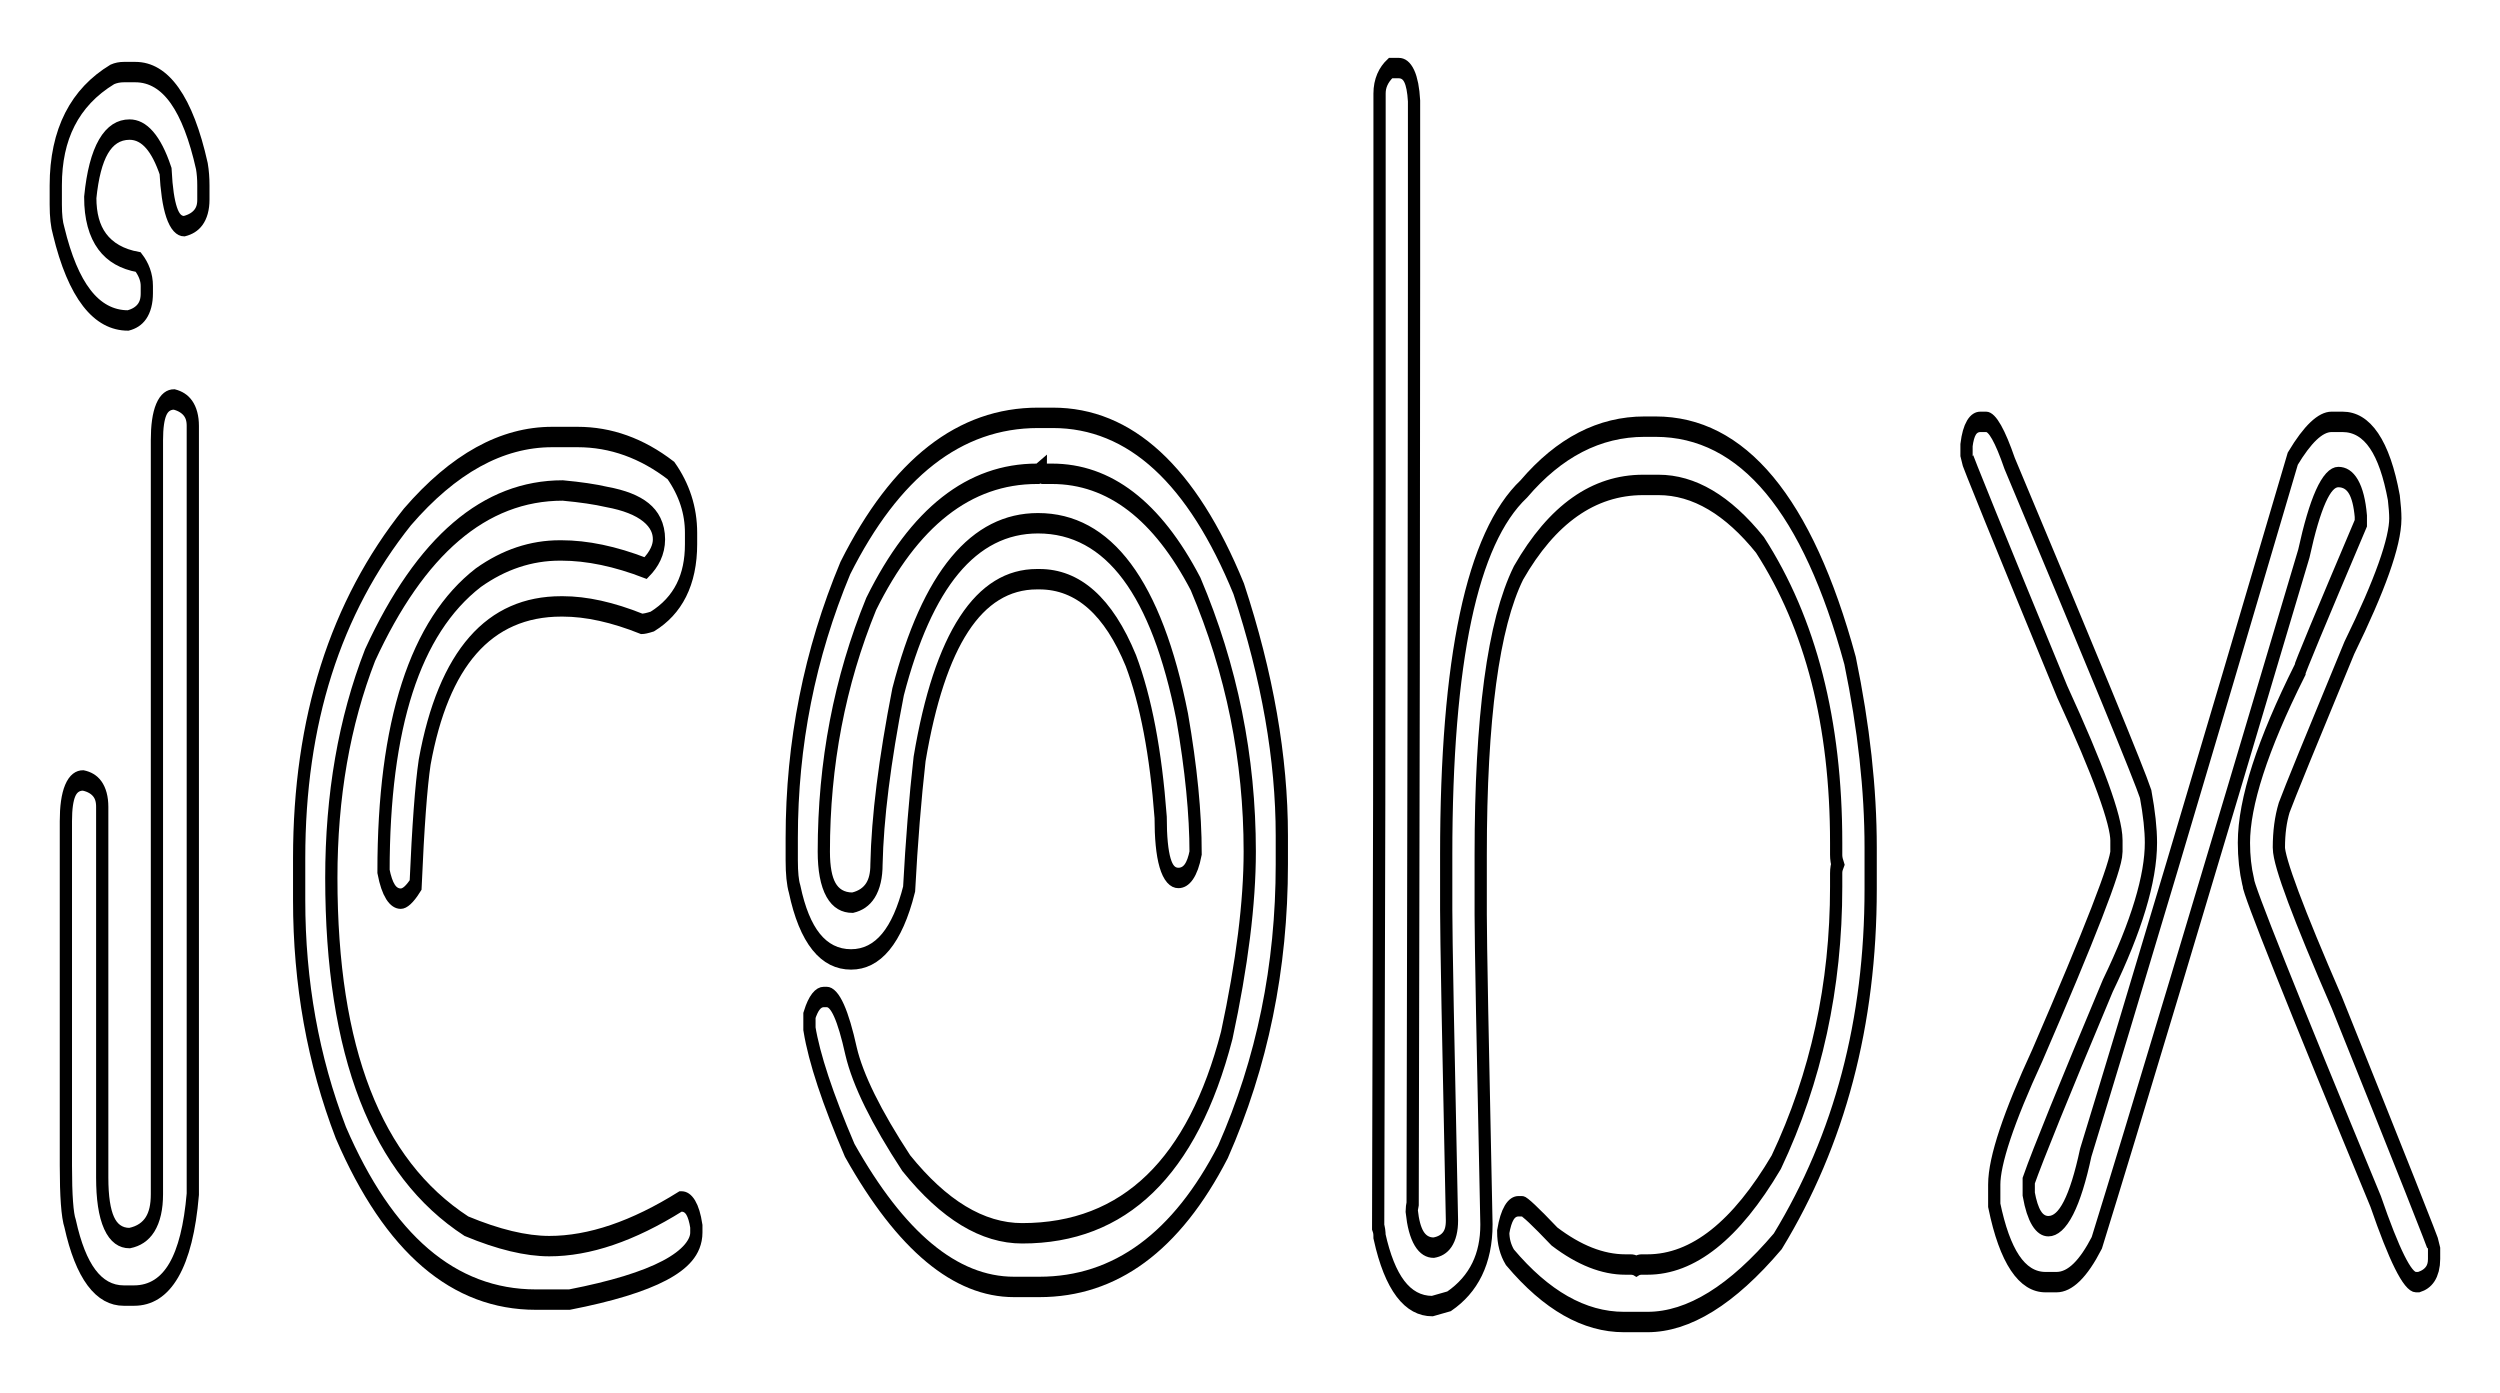 <?xml version="1.0" encoding="UTF-8" standalone="no"?>
<svg
   xmlns:osb="http://www.openswatchbook.org/uri/2009/osb"
   xmlns:dc="http://purl.org/dc/elements/1.1/"
   xmlns:cc="http://creativecommons.org/ns#"
   xmlns:rdf="http://www.w3.org/1999/02/22-rdf-syntax-ns#"
   xmlns:svg="http://www.w3.org/2000/svg"
   xmlns="http://www.w3.org/2000/svg"
   id="svg8"
   version="1.1"
   viewBox="0 0 210 117"
   height="117mm"
   width="210mm">
  <defs
     id="defs2">
    <linearGradient
       osb:paint="solid"
       id="linearGradient852">
      <stop
         id="stop850"
         offset="0"
         style="stop-color:#000000;stop-opacity:1;" />
    </linearGradient>
    <rect
       id="rect835"
       height="83.155"
       width="117.173"
       y="91.47"
       x="29.482" />
  </defs>
  <g
     id="layer1">
    <g
       style="font-style:normal;font-weight:normal;font-size:10.583px;line-height:1.25;font-family:sans-serif;white-space:pre;shape-inside:url(#rect835);fill:none;fill-opacity:1;stroke:#000000;stroke-width:0.132;stroke-miterlimit:4;stroke-dasharray:none;stroke-opacity:1"
       id="text833"
       transform="matrix(7.788,0,0,12.983,-228.947,-1206.167)"
       aria-label="icobx">
      <path
         id="path839"
         style="font-style:normal;font-variant:normal;font-weight:normal;font-stretch:normal;font-family:Clip;-inkscape-font-specification:Clip;fill:none;stroke:#000000;stroke-width:0.132;stroke-miterlimit:4;stroke-dasharray:none;stroke-opacity:1"
         d="M 30.733,93.37 H 30.857 Q 31.348,93.37 31.575,93.979 31.591,94.036 31.591,94.103 V 94.196 Q 31.591,94.336 31.384,94.367 31.214,94.367 31.183,94.01 31.033,93.742 30.795,93.742 30.444,93.742 30.371,94.181 30.371,94.543 30.888,94.599 30.981,94.672 30.981,94.754 V 94.801 Q 30.981,94.946 30.779,94.977 30.263,94.977 30.03,94.398 29.999,94.336 29.999,94.227 V 94.103 Q 29.999,93.607 30.609,93.385 30.666,93.37 30.733,93.37 Z M 31.276,95.488 Q 31.477,95.519 31.477,95.659 V 100.63 Q 31.384,101.286 30.842,101.286 H 30.733 Q 30.325,101.286 30.154,100.821 30.108,100.739 30.108,100.444 V 98.217 Q 30.108,97.953 30.294,97.953 30.5,97.979 30.5,98.124 V 100.522 Q 30.5,100.914 30.795,100.914 31.09,100.878 31.09,100.63 V 95.752 Q 31.09,95.488 31.276,95.488 Z" />
      <path
         id="path841"
         style="font-style:normal;font-variant:normal;font-weight:normal;font-stretch:normal;font-family:Clip;-inkscape-font-specification:Clip;fill:none;stroke:#000000;stroke-width:0.132;stroke-miterlimit:4;stroke-dasharray:none;stroke-opacity:1"
         d="M 35.353,95.731 H 35.627 Q 36.164,95.731 36.634,95.948 36.851,96.134 36.851,96.351 V 96.424 Q 36.851,96.77 36.433,96.925 36.355,96.94 36.319,96.94 35.849,96.827 35.467,96.827 H 35.451 Q 34.283,96.827 33.978,97.834 33.921,98.062 33.88,98.63 33.787,98.718 33.72,98.718 33.591,98.718 33.534,98.542 33.534,97.116 34.557,96.641 34.97,96.465 35.436,96.465 H 35.451 Q 35.87,96.465 36.361,96.579 36.505,96.491 36.505,96.393 36.505,96.181 35.942,96.119 35.756,96.093 35.467,96.077 34.206,96.077 33.389,97.142 32.971,97.788 32.971,98.584 32.971,100.268 34.428,100.837 34.945,100.966 35.322,100.966 35.968,100.966 36.738,100.677 H 36.748 Q 36.867,100.677 36.908,100.837 V 100.878 Q 36.908,101.152 35.539,101.312 H 35.177 Q 33.849,101.312 33.074,100.232 32.624,99.529 32.624,98.728 V 98.455 Q 32.624,97.126 33.792,96.248 34.536,95.731 35.353,95.731 Z" />
      <path
         id="path843"
         style="font-style:normal;font-variant:normal;font-weight:normal;font-stretch:normal;font-family:Clip;-inkscape-font-specification:Clip;fill:none;stroke:#000000;stroke-width:0.132;stroke-miterlimit:4;stroke-dasharray:none;stroke-opacity:1"
         d="M 40.593,95.607 H 40.753 Q 42.004,95.607 42.758,96.713 43.223,97.561 43.223,98.31 V 98.496 Q 43.223,99.493 42.588,100.356 41.838,101.23 40.608,101.23 H 40.334 Q 39.389,101.23 38.562,100.346 38.205,99.845 38.128,99.56 V 99.473 Q 38.19,99.354 38.283,99.354 H 38.314 Q 38.448,99.354 38.577,99.705 38.686,99.984 39.172,100.429 39.782,100.883 40.422,100.883 42.076,100.883 42.629,99.602 42.877,98.909 42.877,98.413 42.877,97.509 42.293,96.682 41.673,95.969 40.743,95.969 H 40.639 Q 40.624,95.969 40.624,95.953 L 40.593,95.969 H 40.582 Q 39.487,95.969 38.794,96.811 38.283,97.561 38.283,98.413 38.283,98.744 38.593,98.744 38.851,98.708 38.851,98.496 38.867,98.046 39.084,97.38 39.554,96.289 40.593,96.289 41.735,96.289 42.148,97.54 42.293,98.041 42.293,98.423 42.241,98.584 42.107,98.584 41.916,98.584 41.916,98.191 41.838,97.566 41.595,97.178 41.234,96.651 40.608,96.651 H 40.582 Q 39.642,96.651 39.316,97.814 39.244,98.196 39.203,98.656 39.012,99.111 38.577,99.111 38.128,99.111 37.968,98.656 37.937,98.594 37.937,98.47 V 98.325 Q 37.937,97.411 38.515,96.579 39.327,95.607 40.593,95.607 Z" />
      <path
         id="path845"
         style="font-style:normal;font-variant:normal;font-weight:normal;font-stretch:normal;font-family:Clip;-inkscape-font-specification:Clip;fill:none;stroke:#000000;stroke-width:0.132;stroke-miterlimit:4;stroke-dasharray:none;stroke-opacity:1"
         d="M 44.396,93.344 H 44.484 Q 44.629,93.344 44.649,93.556 V 94.692 Q 44.649,96.827 44.634,100.692 44.624,100.723 44.624,100.739 44.665,100.976 44.861,100.976 45.058,100.956 45.058,100.801 44.996,99.049 44.996,98.79 V 98.434 Q 44.996,96.542 45.833,96.067 46.406,95.664 47.135,95.664 H 47.254 Q 48.665,95.664 49.352,97.178 49.574,97.824 49.574,98.387 V 98.656 Q 49.574,99.948 48.572,100.935 47.833,101.457 47.166,101.457 H 46.913 Q 46.272,101.457 45.683,101.038 45.611,100.966 45.611,100.873 45.657,100.708 45.776,100.708 H 45.817 Q 45.853,100.708 46.164,100.904 46.561,101.085 46.928,101.085 H 46.985 Q 47.021,101.085 47.047,101.095 47.073,101.085 47.104,101.085 H 47.166 Q 47.905,101.085 48.556,100.423 49.202,99.602 49.202,98.641 V 98.553 Q 49.202,98.522 49.218,98.496 49.202,98.465 49.202,98.434 V 98.356 Q 49.202,97.194 48.38,96.429 47.859,96.041 47.285,96.041 H 47.12 Q 46.319,96.041 45.776,96.61 45.368,97.106 45.368,98.434 V 98.821 Q 45.368,99.075 45.43,100.826 45.43,101.157 45.027,101.323 L 44.846,101.354 Q 44.443,101.354 44.277,100.904 44.277,100.868 44.262,100.842 44.277,97.798 44.277,95.995 V 93.509 Q 44.277,93.411 44.396,93.344 Z" />
      <path
         id="path847"
         style="font-style:normal;font-variant:normal;font-weight:normal;font-stretch:normal;font-family:Clip;-inkscape-font-specification:Clip;fill:none;stroke:#000000;stroke-width:0.132;stroke-miterlimit:4;stroke-dasharray:none;stroke-opacity:1"
         d="M 50.758,95.633 H 50.82 Q 50.918,95.633 51.073,95.902 52.432,97.845 52.54,98.041 52.597,98.227 52.597,98.356 52.597,98.703 52.132,99.281 51.424,100.294 51.279,100.542 V 100.63 Q 51.341,100.837 51.491,100.837 51.724,100.837 51.894,100.361 52.639,98.904 54.127,95.871 54.365,95.633 54.545,95.633 H 54.664 Q 55.067,95.633 55.217,96.124 55.233,96.207 55.233,96.258 55.233,96.486 54.737,97.095 54.116,97.995 54.034,98.129 53.977,98.243 53.977,98.387 53.977,98.527 54.602,99.39 55.651,100.956 55.651,100.976 V 101.049 Q 55.651,101.168 55.486,101.199 H 55.455 Q 55.321,101.199 55.021,100.677 53.646,98.682 53.646,98.61 53.6,98.491 53.6,98.356 53.6,97.964 54.199,97.245 54.199,97.225 54.861,96.289 V 96.243 Q 54.824,95.99 54.618,95.99 54.427,95.99 54.246,96.486 52.587,99.834 52.013,100.945 51.796,101.199 51.579,101.199 H 51.46 Q 51.078,101.199 50.907,100.702 V 100.568 Q 50.907,100.336 51.372,99.731 52.225,98.548 52.225,98.413 V 98.341 Q 52.225,98.144 51.641,97.38 50.608,95.876 50.608,95.855 V 95.783 Q 50.639,95.633 50.758,95.633 Z" />
    </g>
  </g>
</svg>
